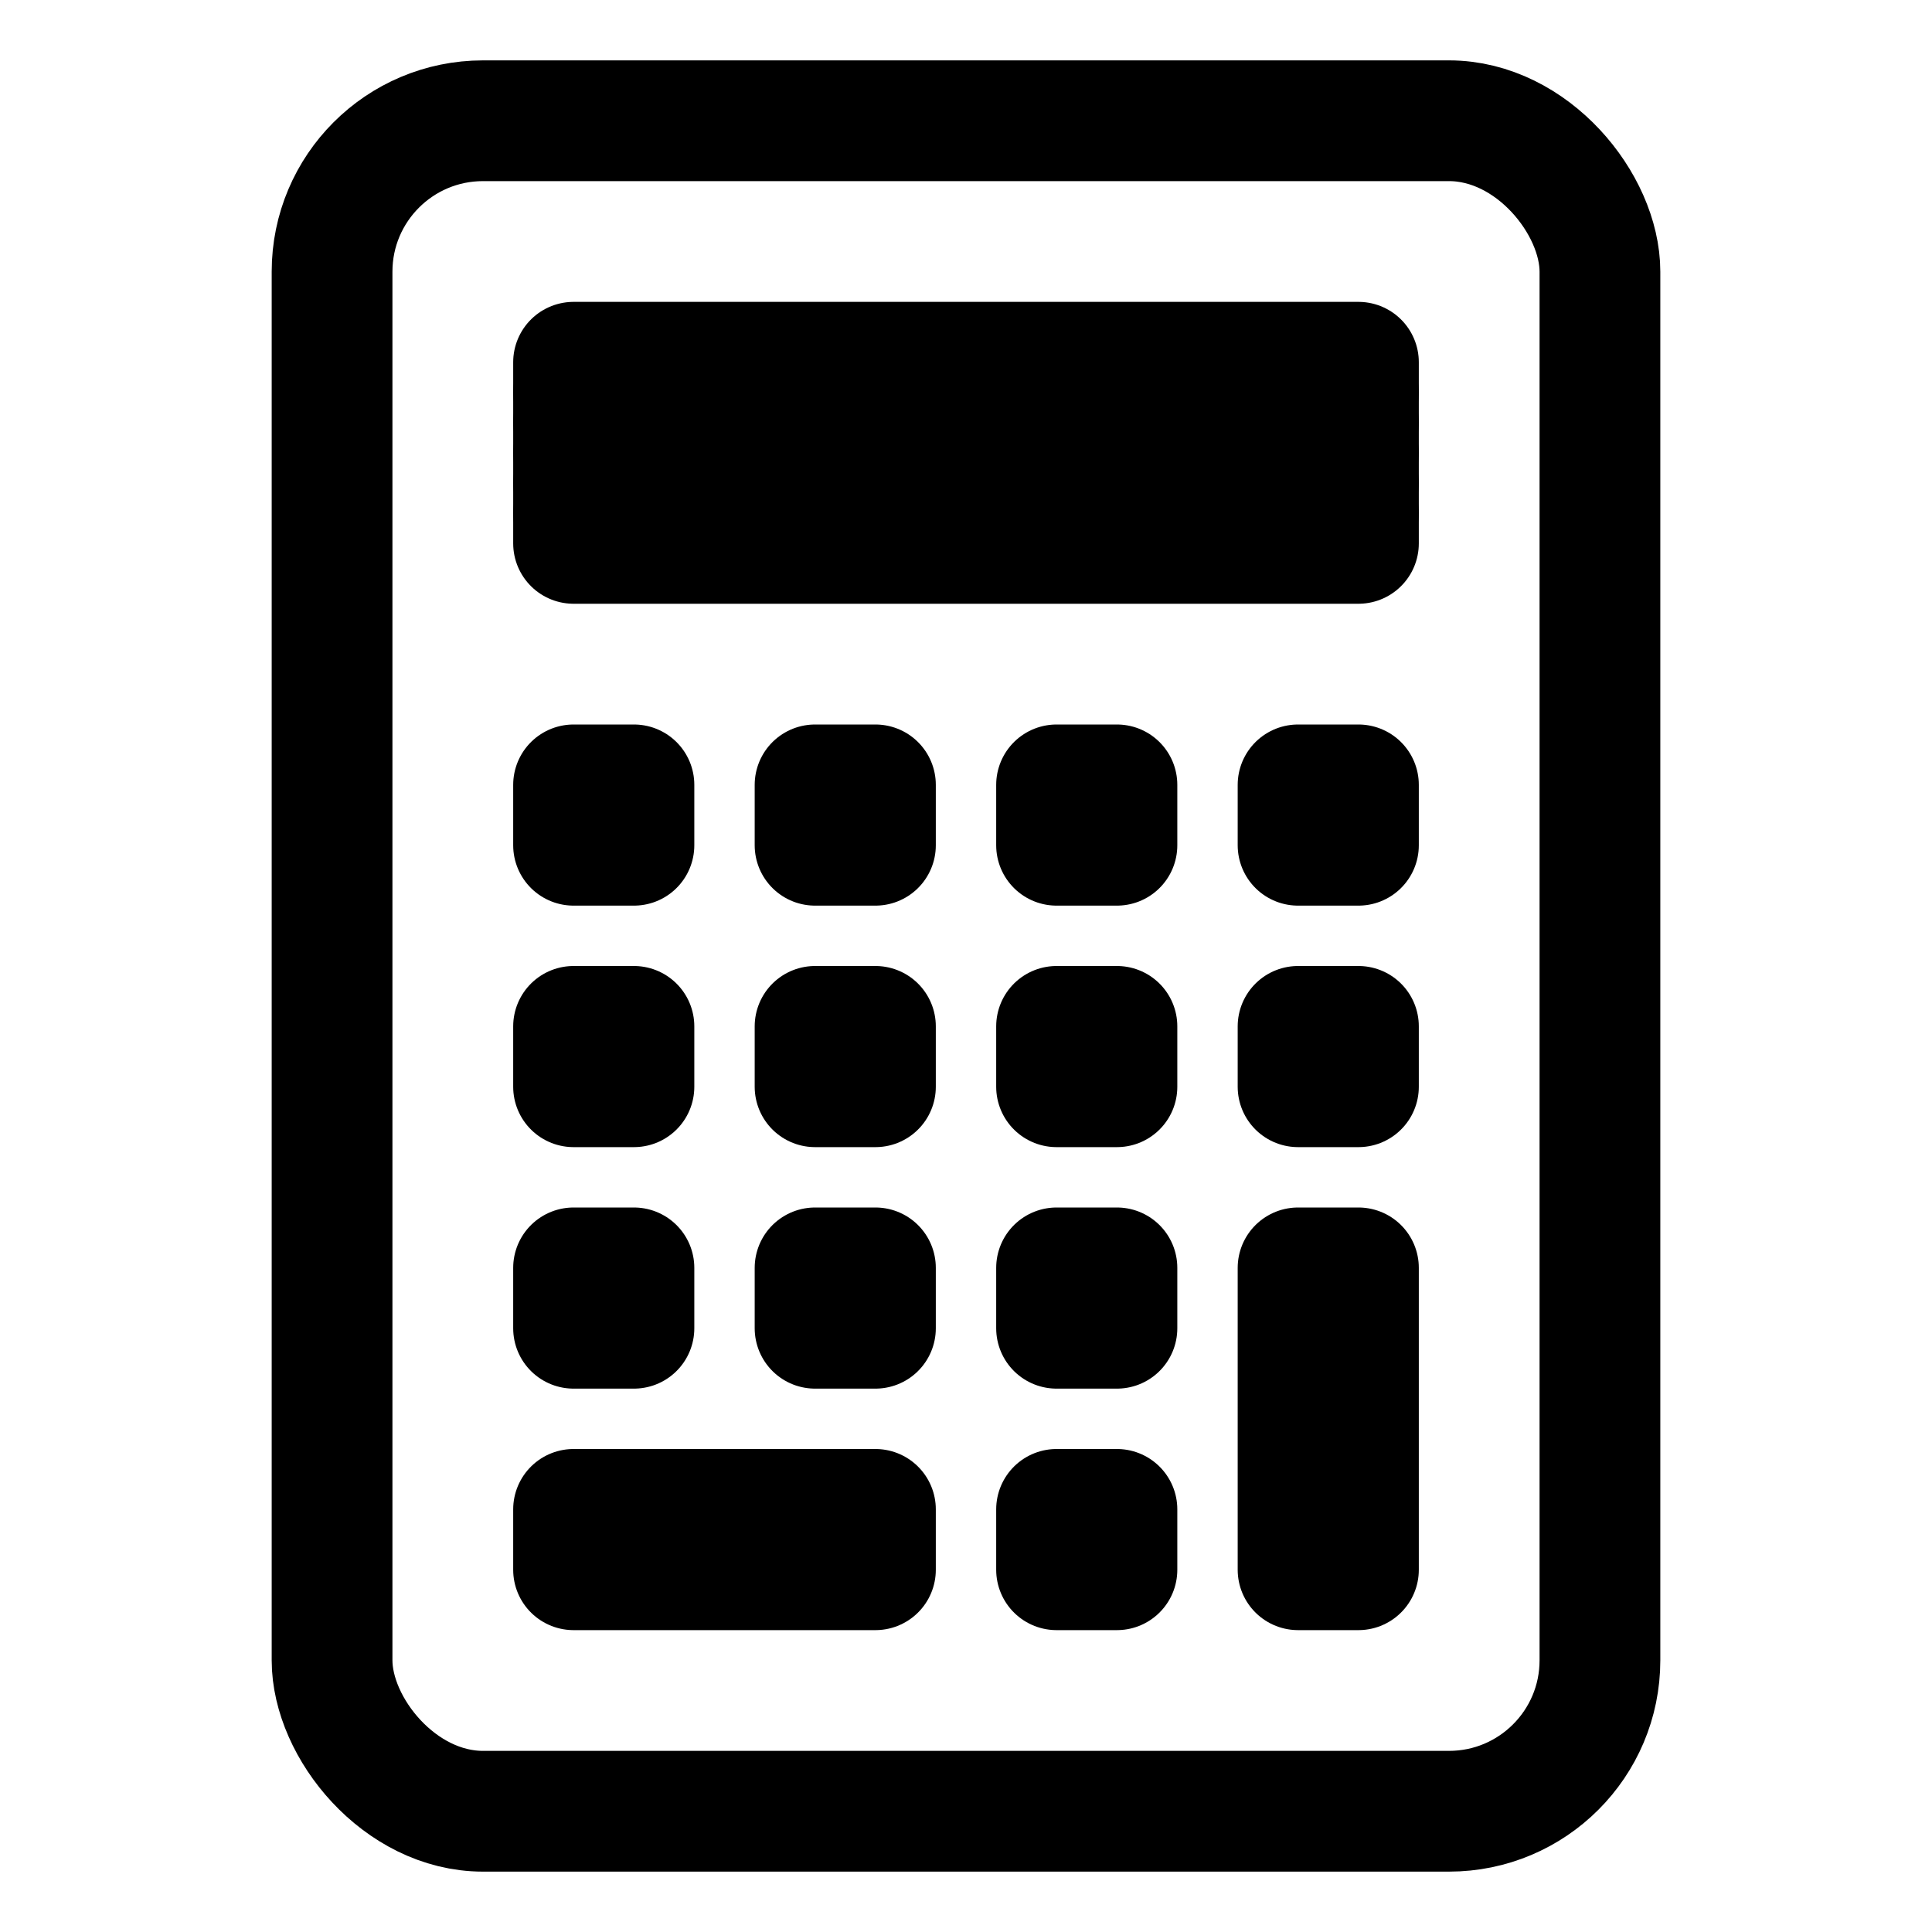 <svg xmlns="http://www.w3.org/2000/svg" width="512" height="512" viewBox="0 0 512 512">
  <title>calculator</title>
  <rect x="88" y="32" width="336" height="448" rx="40" ry="40" fill="none" stroke="#000" stroke-linecap="round" stroke-linejoin="round" stroke-width="32"/>
  <rect x="152" y="208" width="16" height="16" fill="none" stroke="#000" stroke-linecap="round" stroke-linejoin="round" stroke-width="32"/>
  <rect x="216" y="208" width="16" height="16" fill="none" stroke="#000" stroke-linecap="round" stroke-linejoin="round" stroke-width="32"/>
  <rect x="280" y="208" width="16" height="16" fill="none" stroke="#000" stroke-linecap="round" stroke-linejoin="round" stroke-width="32"/>
  <rect x="344" y="208" width="16" height="16" fill="none" stroke="#000" stroke-linecap="round" stroke-linejoin="round" stroke-width="32"/>
  <rect x="152" y="272" width="16" height="16" fill="none" stroke="#000" stroke-linecap="round" stroke-linejoin="round" stroke-width="32"/>
  <rect x="216" y="272" width="16" height="16" fill="none" stroke="#000" stroke-linecap="round" stroke-linejoin="round" stroke-width="32"/>
  <rect x="280" y="272" width="16" height="16" fill="none" stroke="#000" stroke-linecap="round" stroke-linejoin="round" stroke-width="32"/>
  <rect x="344" y="272" width="16" height="16" fill="none" stroke="#000" stroke-linecap="round" stroke-linejoin="round" stroke-width="32"/>
  <rect x="152" y="336" width="16" height="16" fill="none" stroke="#000" stroke-linecap="round" stroke-linejoin="round" stroke-width="32"/>
  <rect x="216" y="336" width="16" height="16" fill="none" stroke="#000" stroke-linecap="round" stroke-linejoin="round" stroke-width="32"/>
  <rect x="280" y="336" width="16" height="16" fill="none" stroke="#000" stroke-linecap="round" stroke-linejoin="round" stroke-width="32"/>
  <rect x="152" y="400" width="80" height="16" fill="none" stroke="#000" stroke-linecap="round" stroke-linejoin="round" stroke-width="32"/>
  <rect x="280" y="400" width="16" height="16" fill="none" stroke="#000" stroke-linecap="round" stroke-linejoin="round" stroke-width="32"/>
  <rect x="344" y="336" width="16" height="80" fill="none" stroke="#000" stroke-linecap="round" stroke-linejoin="round" stroke-width="32"/>
  <rect x="152" y="96" width="208" height="48" fill="none" stroke="#000" stroke-linecap="round" stroke-linejoin="round" stroke-width="32"/>
  <line x1="152" y1="120" x2="360" y2="120" fill="none" stroke="#000" stroke-linecap="round" stroke-linejoin="round" stroke-width="32"/>
  <line x1="152" y1="104" x2="360" y2="104" fill="none" stroke="#000" stroke-linecap="round" stroke-linejoin="round" stroke-width="32"/>
  <line x1="152" y1="112" x2="360" y2="112" fill="none" stroke="#000" stroke-linecap="round" stroke-linejoin="round" stroke-width="32"/>
  <line x1="152" y1="128" x2="360" y2="128" fill="none" stroke="#000" stroke-linecap="round" stroke-linejoin="round" stroke-width="32"/>
  <line x1="152" y1="136" x2="360" y2="136" fill="none" stroke="#000" stroke-linecap="round" stroke-linejoin="round" stroke-width="32"/>
</svg>
